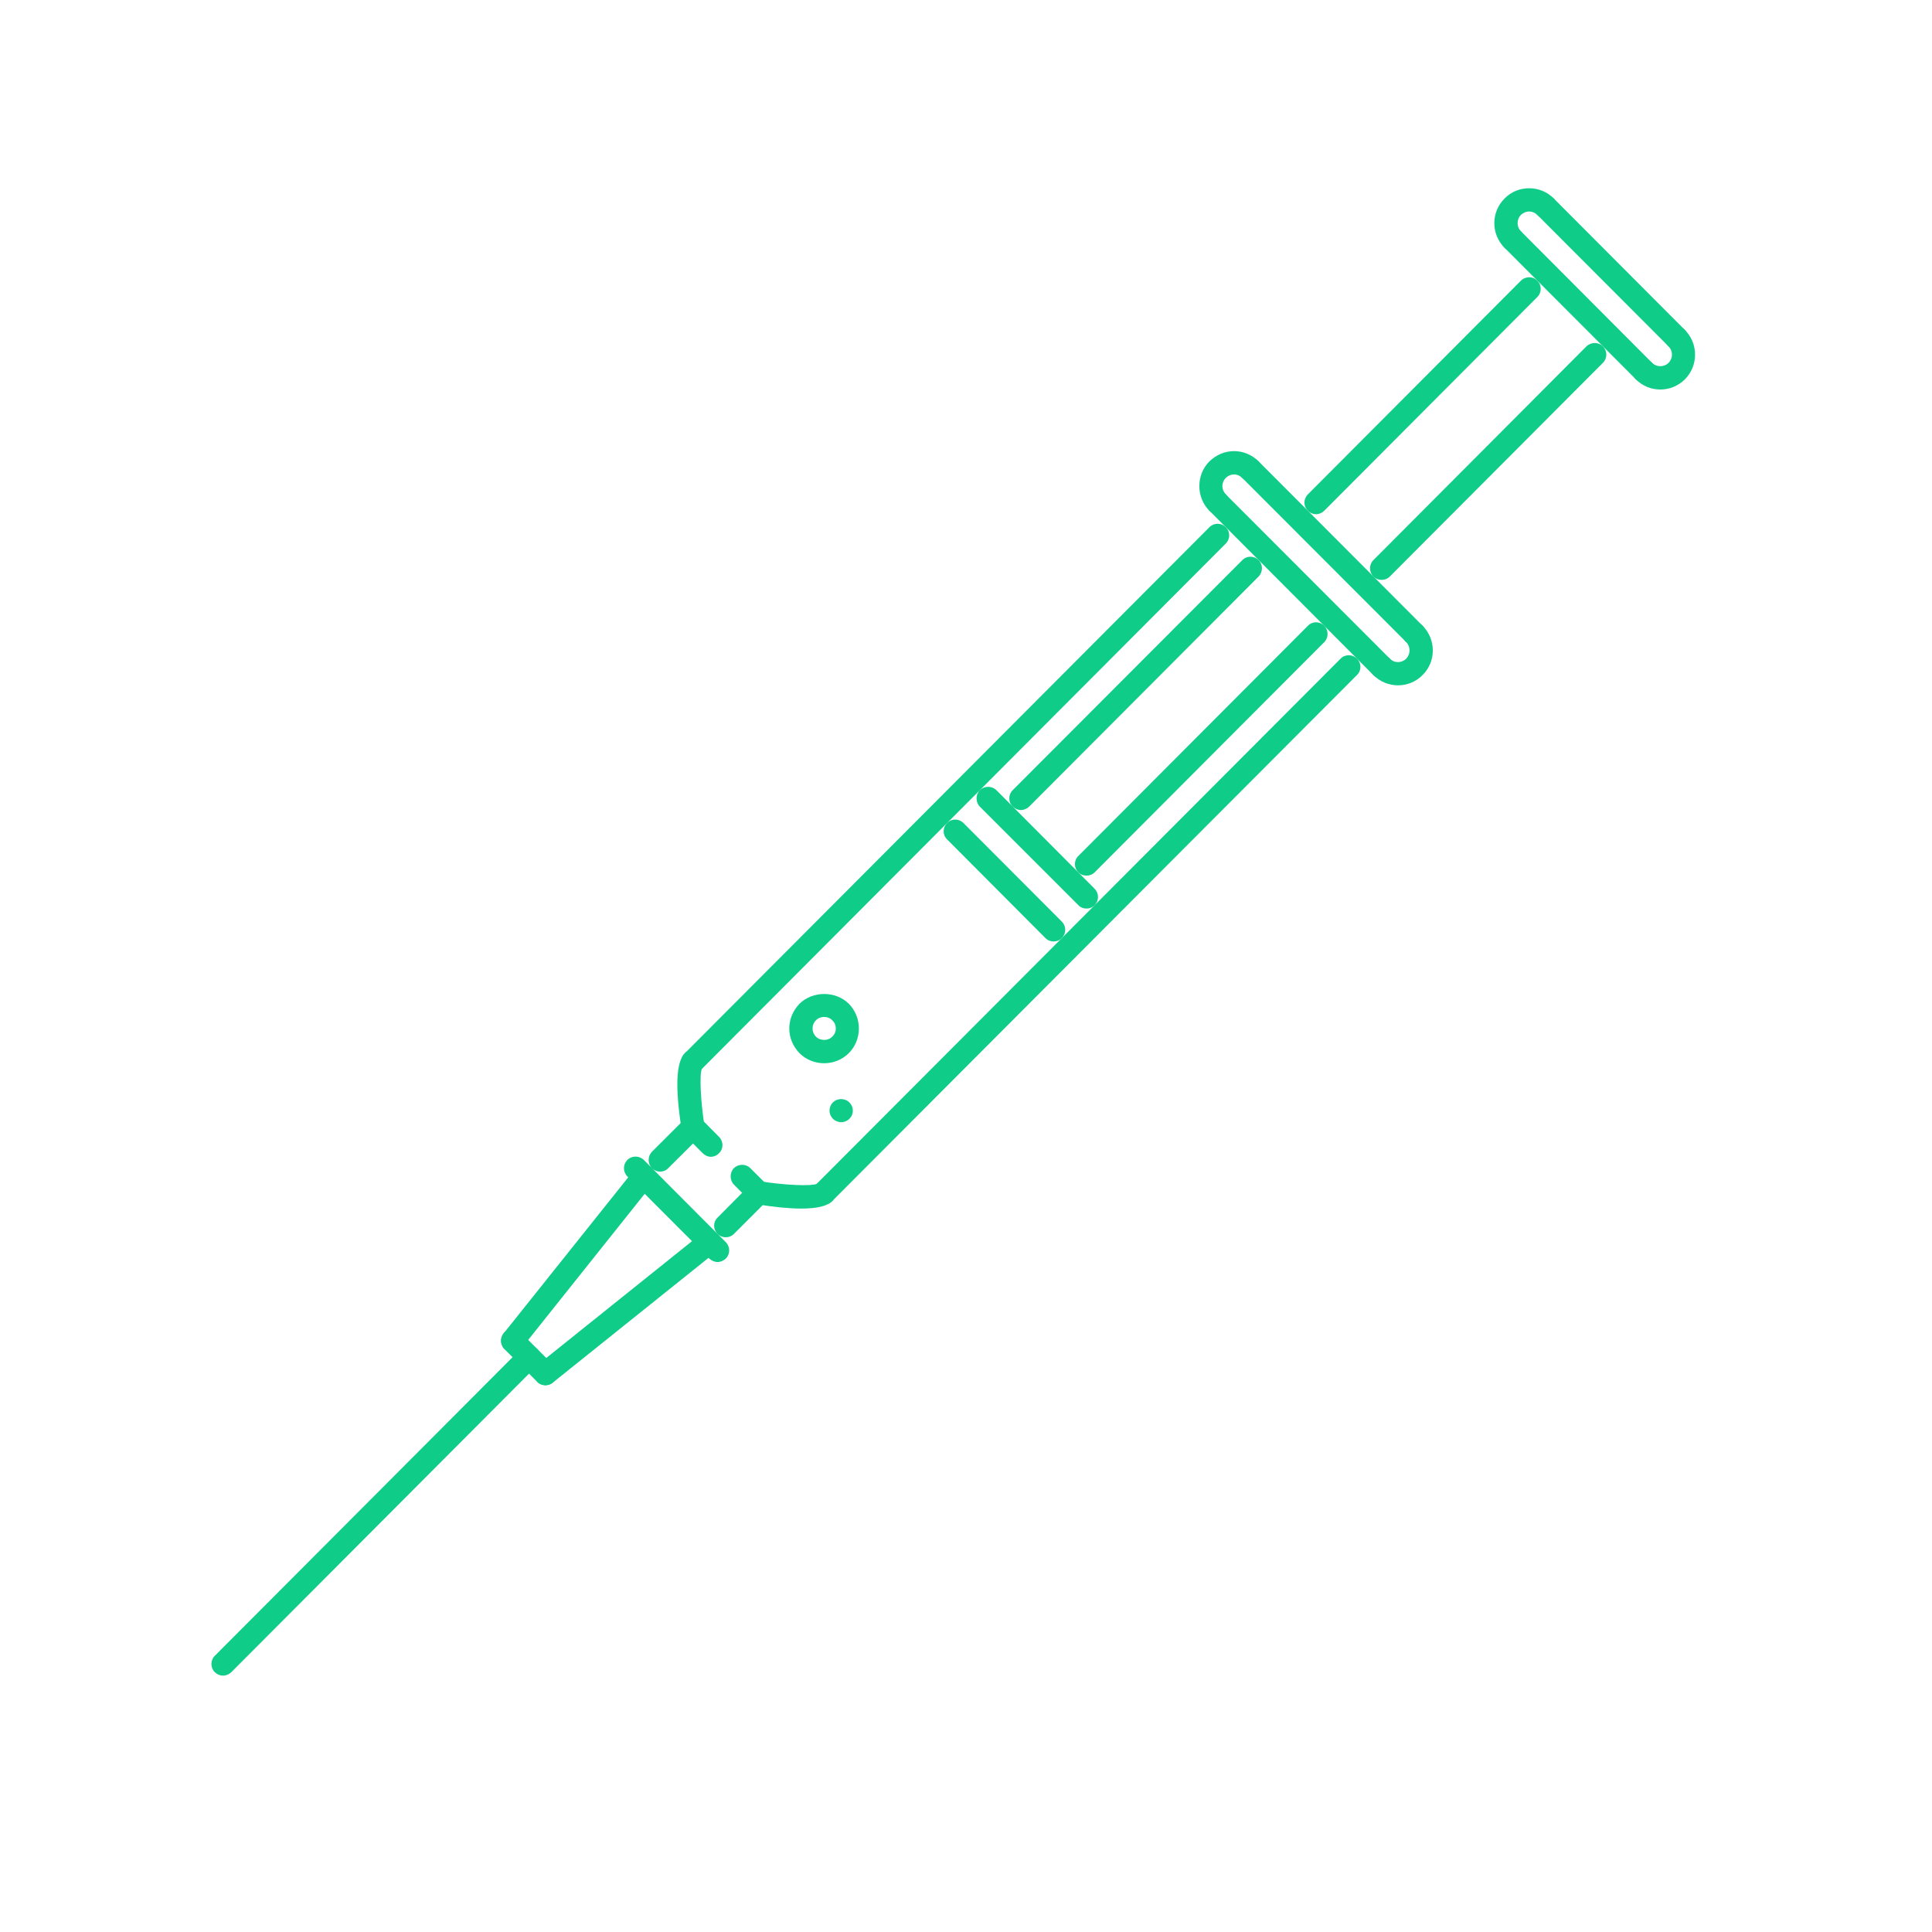 <?xml version="1.0" encoding="UTF-8"?>
<svg xmlns="http://www.w3.org/2000/svg" xmlns:xlink="http://www.w3.org/1999/xlink" width="36pt" height="36pt" viewBox="0 0 36 36" version="1.2">
<defs>
<clipPath id="clip1">
  <path d="M 28 3.504 L 31.648 3.504 L 31.648 7 L 28 7 Z M 28 3.504 "/>
</clipPath>
<clipPath id="clip2">
  <path d="M 27 3.504 L 30 3.504 L 30 5 L 27 5 Z M 27 3.504 "/>
</clipPath>
<clipPath id="clip3">
  <path d="M 30 6 L 31.648 6 L 31.648 8 L 30 8 Z M 30 6 "/>
</clipPath>
<clipPath id="clip4">
  <path d="M 3.918 25 L 11 25 L 11 31.234 L 3.918 31.234 Z M 3.918 25 "/>
</clipPath>
</defs>
<g id="surface1">
<path style=" stroke:none;fill-rule:nonzero;fill:rgb(5.879%,80.389%,53.729%);fill-opacity:1;" d="M 15.676 20.91 C 15.555 20.91 15.457 20.816 15.457 20.695 C 15.457 20.574 15.551 20.48 15.672 20.48 L 15.676 20.48 C 15.793 20.48 15.891 20.574 15.891 20.695 C 15.891 20.816 15.793 20.91 15.676 20.91 Z M 15.676 20.91 "/>
<g clip-path="url(#clip1)" clip-rule="nonzero">
<path style=" stroke:none;fill-rule:nonzero;fill:rgb(5.879%,80.389%,53.729%);fill-opacity:1;" d="M 31.242 6.52 C 31.188 6.52 31.133 6.496 31.09 6.453 L 28.645 4.004 C 28.562 3.918 28.562 3.781 28.645 3.699 C 28.73 3.613 28.867 3.613 28.953 3.699 L 31.395 6.148 C 31.48 6.234 31.48 6.371 31.395 6.453 C 31.355 6.496 31.297 6.52 31.242 6.52 Z M 31.242 6.52 "/>
</g>
<g clip-path="url(#clip2)" clip-rule="nonzero">
<path style=" stroke:none;fill-rule:nonzero;fill:rgb(5.879%,80.389%,53.729%);fill-opacity:1;" d="M 28.188 4.68 C 28.133 4.68 28.078 4.66 28.035 4.617 C 27.781 4.363 27.781 3.953 28.035 3.699 C 28.156 3.574 28.32 3.508 28.492 3.508 C 28.496 3.508 28.496 3.508 28.496 3.508 C 28.668 3.508 28.828 3.574 28.953 3.699 C 29.035 3.781 29.035 3.922 28.949 4.004 C 28.867 4.09 28.73 4.09 28.645 4.004 C 28.605 3.965 28.551 3.941 28.496 3.941 C 28.492 3.941 28.492 3.941 28.492 3.941 C 28.438 3.941 28.383 3.965 28.34 4.004 C 28.258 4.09 28.258 4.227 28.34 4.309 C 28.426 4.395 28.426 4.531 28.34 4.617 C 28.297 4.66 28.242 4.68 28.188 4.68 Z M 28.188 4.68 "/>
</g>
<g clip-path="url(#clip3)" clip-rule="nonzero">
<path style=" stroke:none;fill-rule:nonzero;fill:rgb(5.879%,80.389%,53.729%);fill-opacity:1;" d="M 30.938 7.258 C 30.77 7.258 30.605 7.195 30.48 7.066 C 30.395 6.984 30.395 6.848 30.48 6.762 C 30.562 6.676 30.699 6.676 30.785 6.762 C 30.867 6.844 31.008 6.844 31.09 6.762 C 31.176 6.676 31.176 6.539 31.09 6.453 C 31.008 6.371 31.008 6.234 31.09 6.148 C 31.176 6.062 31.312 6.062 31.395 6.148 C 31.648 6.402 31.648 6.812 31.398 7.066 C 31.27 7.195 31.102 7.258 30.938 7.258 Z M 30.938 7.258 "/>
</g>
<path style=" stroke:none;fill-rule:nonzero;fill:rgb(5.879%,80.389%,53.729%);fill-opacity:1;" d="M 26.051 12.77 C 25.883 12.77 25.719 12.707 25.59 12.578 C 25.508 12.496 25.508 12.359 25.59 12.273 C 25.676 12.188 25.812 12.188 25.898 12.273 C 25.98 12.359 26.117 12.359 26.203 12.273 C 26.285 12.188 26.285 12.051 26.203 11.965 C 26.117 11.883 26.117 11.746 26.203 11.66 C 26.285 11.574 26.426 11.578 26.508 11.66 C 26.762 11.914 26.762 12.328 26.508 12.578 C 26.383 12.707 26.215 12.77 26.051 12.77 Z M 26.051 12.77 "/>
<path style=" stroke:none;fill-rule:nonzero;fill:rgb(5.879%,80.389%,53.729%);fill-opacity:1;" d="M 22.688 9.582 C 22.633 9.582 22.578 9.559 22.535 9.516 C 22.414 9.395 22.348 9.23 22.348 9.059 C 22.348 8.883 22.414 8.719 22.535 8.598 C 22.66 8.477 22.82 8.406 22.996 8.406 C 23.168 8.406 23.332 8.477 23.453 8.598 C 23.535 8.684 23.535 8.82 23.453 8.906 C 23.367 8.988 23.23 8.988 23.148 8.906 C 23.105 8.863 23.051 8.84 22.996 8.84 C 22.938 8.84 22.883 8.863 22.84 8.906 C 22.801 8.945 22.777 9 22.777 9.059 C 22.777 9.113 22.801 9.168 22.84 9.211 C 22.926 9.297 22.926 9.434 22.84 9.516 C 22.801 9.559 22.746 9.582 22.688 9.582 Z M 22.688 9.582 "/>
<path style=" stroke:none;fill-rule:nonzero;fill:rgb(5.879%,80.389%,53.729%);fill-opacity:1;" d="M 30.633 7.129 C 30.578 7.129 30.52 7.109 30.48 7.066 L 28.035 4.617 C 27.949 4.531 27.949 4.395 28.035 4.309 C 28.121 4.227 28.258 4.227 28.34 4.309 L 30.785 6.762 C 30.867 6.844 30.867 6.984 30.785 7.066 C 30.742 7.109 30.688 7.129 30.633 7.129 Z M 30.633 7.129 "/>
<path style=" stroke:none;fill-rule:nonzero;fill:rgb(5.879%,80.389%,53.729%);fill-opacity:1;" d="M 24.523 9.582 C 24.469 9.582 24.41 9.559 24.371 9.516 C 24.285 9.434 24.285 9.297 24.371 9.211 L 28.34 5.23 C 28.426 5.145 28.562 5.145 28.645 5.23 C 28.73 5.312 28.73 5.453 28.645 5.535 L 24.676 9.516 C 24.633 9.559 24.578 9.582 24.523 9.582 Z M 24.523 9.582 "/>
<path style=" stroke:none;fill-rule:nonzero;fill:rgb(5.879%,80.389%,53.729%);fill-opacity:1;" d="M 25.746 10.805 C 25.688 10.805 25.633 10.785 25.59 10.742 C 25.508 10.656 25.508 10.52 25.59 10.438 L 29.562 6.453 C 29.648 6.371 29.785 6.371 29.867 6.453 C 29.953 6.539 29.953 6.676 29.867 6.762 L 25.898 10.742 C 25.855 10.785 25.801 10.805 25.746 10.805 Z M 25.746 10.805 "/>
<path style=" stroke:none;fill-rule:nonzero;fill:rgb(5.879%,80.389%,53.729%);fill-opacity:1;" d="M 26.355 12.031 C 26.301 12.031 26.246 12.008 26.203 11.965 L 23.148 8.906 C 23.062 8.82 23.062 8.684 23.148 8.598 C 23.23 8.516 23.367 8.516 23.453 8.598 L 26.508 11.66 C 26.594 11.746 26.594 11.883 26.508 11.965 C 26.465 12.008 26.41 12.031 26.355 12.031 Z M 26.355 12.031 "/>
<path style=" stroke:none;fill-rule:nonzero;fill:rgb(5.879%,80.389%,53.729%);fill-opacity:1;" d="M 25.746 12.645 C 25.688 12.645 25.633 12.621 25.59 12.578 L 22.535 9.516 C 22.453 9.434 22.453 9.297 22.535 9.211 C 22.621 9.125 22.758 9.125 22.84 9.211 L 25.898 12.273 C 25.98 12.359 25.98 12.496 25.898 12.578 C 25.855 12.621 25.801 12.645 25.746 12.645 Z M 25.746 12.645 "/>
<path style=" stroke:none;fill-rule:nonzero;fill:rgb(5.879%,80.389%,53.729%);fill-opacity:1;" d="M 12.914 19.992 C 12.859 19.992 12.801 19.973 12.762 19.93 C 12.676 19.844 12.676 19.707 12.762 19.625 L 22.535 9.824 C 22.621 9.738 22.758 9.738 22.84 9.824 C 22.926 9.906 22.926 10.043 22.84 10.129 L 13.066 19.93 C 13.023 19.973 12.969 19.992 12.914 19.992 Z M 12.914 19.992 "/>
<path style=" stroke:none;fill-rule:nonzero;fill:rgb(5.879%,80.389%,53.729%);fill-opacity:1;" d="M 15.355 22.441 C 15.301 22.441 15.246 22.422 15.203 22.379 C 15.121 22.297 15.121 22.156 15.203 22.074 L 24.98 12.273 C 25.062 12.188 25.199 12.188 25.285 12.273 C 25.371 12.359 25.371 12.496 25.285 12.578 L 15.508 22.379 C 15.469 22.422 15.41 22.441 15.355 22.441 Z M 15.355 22.441 "/>
<path style=" stroke:none;fill-rule:nonzero;fill:rgb(5.879%,80.389%,53.729%);fill-opacity:1;" d="M 14.93 22.52 C 14.707 22.52 14.434 22.492 14.102 22.441 C 13.984 22.422 13.902 22.312 13.922 22.191 C 13.941 22.074 14.051 21.996 14.168 22.012 C 14.629 22.086 15.121 22.105 15.223 22.059 C 15.309 21.973 15.434 21.98 15.52 22.066 C 15.605 22.152 15.594 22.297 15.508 22.379 C 15.418 22.473 15.223 22.52 14.93 22.52 Z M 14.93 22.52 "/>
<path style=" stroke:none;fill-rule:nonzero;fill:rgb(5.879%,80.389%,53.729%);fill-opacity:1;" d="M 12.914 21.219 C 12.809 21.219 12.715 21.141 12.699 21.035 C 12.578 20.262 12.598 19.785 12.762 19.625 C 12.844 19.539 12.98 19.539 13.066 19.625 C 13.145 19.703 13.148 19.832 13.078 19.914 C 13.031 20.027 13.055 20.516 13.125 20.969 C 13.145 21.086 13.066 21.195 12.945 21.215 C 12.934 21.219 12.926 21.219 12.914 21.219 Z M 12.914 21.219 "/>
<path style=" stroke:none;fill-rule:nonzero;fill:rgb(5.879%,80.389%,53.729%);fill-opacity:1;" d="M 13.246 21.555 C 13.191 21.555 13.137 21.531 13.094 21.488 L 12.762 21.156 C 12.676 21.07 12.676 20.934 12.762 20.848 C 12.844 20.766 12.98 20.766 13.066 20.848 L 13.398 21.184 C 13.484 21.27 13.484 21.406 13.398 21.488 C 13.359 21.531 13.301 21.555 13.246 21.555 Z M 13.246 21.555 "/>
<path style=" stroke:none;fill-rule:nonzero;fill:rgb(5.879%,80.389%,53.729%);fill-opacity:1;" d="M 14.137 22.441 C 14.078 22.441 14.023 22.422 13.98 22.379 L 13.676 22.074 C 13.594 21.988 13.594 21.852 13.676 21.766 C 13.762 21.684 13.898 21.684 13.98 21.766 L 14.289 22.074 C 14.371 22.16 14.371 22.297 14.289 22.379 C 14.246 22.422 14.191 22.441 14.137 22.441 Z M 14.137 22.441 "/>
<path style=" stroke:none;fill-rule:nonzero;fill:rgb(5.879%,80.389%,53.729%);fill-opacity:1;" d="M 12.301 21.832 C 12.246 21.832 12.191 21.809 12.148 21.766 C 12.066 21.684 12.066 21.547 12.148 21.461 L 12.762 20.848 C 12.844 20.766 12.98 20.766 13.066 20.848 C 13.148 20.934 13.148 21.07 13.066 21.156 L 12.453 21.766 C 12.414 21.809 12.355 21.832 12.301 21.832 Z M 12.301 21.832 "/>
<path style=" stroke:none;fill-rule:nonzero;fill:rgb(5.879%,80.389%,53.729%);fill-opacity:1;" d="M 13.523 23.055 C 13.469 23.055 13.414 23.035 13.371 22.992 C 13.285 22.906 13.285 22.77 13.371 22.688 L 13.98 22.074 C 14.066 21.988 14.203 21.988 14.289 22.074 C 14.371 22.156 14.371 22.297 14.289 22.379 L 13.676 22.992 C 13.633 23.035 13.578 23.055 13.523 23.055 Z M 13.523 23.055 "/>
<path style=" stroke:none;fill-rule:nonzero;fill:rgb(5.879%,80.389%,53.729%);fill-opacity:1;" d="M 13.371 23.516 C 13.316 23.516 13.262 23.492 13.219 23.453 L 11.691 21.922 C 11.605 21.836 11.605 21.699 11.691 21.613 C 11.773 21.531 11.91 21.531 11.996 21.613 L 13.523 23.145 C 13.609 23.23 13.609 23.367 13.523 23.453 C 13.48 23.492 13.426 23.516 13.371 23.516 Z M 13.371 23.516 "/>
<path style=" stroke:none;fill-rule:nonzero;fill:rgb(5.879%,80.389%,53.729%);fill-opacity:1;" d="M 10.164 25.812 C 10.102 25.812 10.035 25.785 9.996 25.73 C 9.918 25.637 9.934 25.5 10.027 25.426 L 13.082 22.977 C 13.176 22.902 13.312 22.918 13.387 23.012 C 13.461 23.102 13.445 23.238 13.355 23.316 L 10.297 25.766 C 10.258 25.797 10.211 25.812 10.164 25.812 Z M 10.164 25.812 "/>
<path style=" stroke:none;fill-rule:nonzero;fill:rgb(5.879%,80.389%,53.729%);fill-opacity:1;" d="M 9.551 25.199 C 9.504 25.199 9.457 25.184 9.418 25.152 C 9.324 25.078 9.309 24.941 9.383 24.848 L 11.828 21.785 C 11.902 21.691 12.039 21.676 12.133 21.75 C 12.227 21.824 12.238 21.961 12.164 22.055 L 9.723 25.117 C 9.68 25.172 9.617 25.199 9.551 25.199 Z M 9.551 25.199 "/>
<path style=" stroke:none;fill-rule:nonzero;fill:rgb(5.879%,80.389%,53.729%);fill-opacity:1;" d="M 10.164 25.812 C 10.109 25.812 10.051 25.789 10.012 25.75 L 9.398 25.137 C 9.316 25.051 9.316 24.914 9.398 24.828 C 9.484 24.746 9.621 24.746 9.703 24.828 L 10.316 25.441 C 10.398 25.527 10.398 25.664 10.316 25.75 C 10.273 25.789 10.219 25.812 10.164 25.812 Z M 10.164 25.812 "/>
<g clip-path="url(#clip4)" clip-rule="nonzero">
<path style=" stroke:none;fill-rule:nonzero;fill:rgb(5.879%,80.389%,53.729%);fill-opacity:1;" d="M 4.156 31.223 C 4.098 31.223 4.043 31.199 4.004 31.16 C 3.918 31.074 3.918 30.938 4.004 30.852 L 9.703 25.137 C 9.789 25.051 9.926 25.051 10.012 25.137 C 10.094 25.223 10.094 25.359 10.012 25.441 L 4.309 31.16 C 4.266 31.199 4.211 31.223 4.156 31.223 Z M 4.156 31.223 "/>
</g>
<path style=" stroke:none;fill-rule:nonzero;fill:rgb(5.879%,80.389%,53.729%);fill-opacity:1;" d="M 20.246 16.93 C 20.191 16.93 20.133 16.91 20.094 16.867 L 18.258 15.031 C 18.176 14.945 18.176 14.809 18.258 14.723 C 18.344 14.641 18.48 14.641 18.566 14.723 L 20.398 16.562 C 20.48 16.645 20.48 16.781 20.398 16.867 C 20.355 16.91 20.301 16.93 20.246 16.93 Z M 20.246 16.93 "/>
<path style=" stroke:none;fill-rule:nonzero;fill:rgb(5.879%,80.389%,53.729%);fill-opacity:1;" d="M 19.633 17.543 C 19.578 17.543 19.523 17.523 19.48 17.48 L 17.648 15.641 C 17.562 15.559 17.562 15.422 17.648 15.336 C 17.73 15.25 17.867 15.25 17.953 15.336 L 19.785 17.172 C 19.871 17.258 19.871 17.395 19.785 17.48 C 19.746 17.523 19.688 17.543 19.633 17.543 Z M 19.633 17.543 "/>
<path style=" stroke:none;fill-rule:nonzero;fill:rgb(5.879%,80.389%,53.729%);fill-opacity:1;" d="M 19.023 15.094 C 18.969 15.094 18.914 15.07 18.871 15.031 C 18.785 14.945 18.785 14.809 18.871 14.723 L 23.148 10.438 C 23.23 10.352 23.367 10.352 23.453 10.438 C 23.535 10.52 23.535 10.656 23.453 10.742 L 19.176 15.031 C 19.133 15.07 19.078 15.094 19.023 15.094 Z M 19.023 15.094 "/>
<path style=" stroke:none;fill-rule:nonzero;fill:rgb(5.879%,80.389%,53.729%);fill-opacity:1;" d="M 20.246 16.316 C 20.191 16.316 20.133 16.297 20.094 16.254 C 20.008 16.172 20.008 16.031 20.094 15.949 L 24.371 11.66 C 24.453 11.574 24.59 11.574 24.676 11.66 C 24.758 11.746 24.758 11.883 24.676 11.965 L 20.398 16.254 C 20.355 16.297 20.301 16.316 20.246 16.316 Z M 20.246 16.316 "/>
<path style=" stroke:none;fill-rule:nonzero;fill:rgb(5.879%,80.389%,53.729%);fill-opacity:1;" d="M 15.355 19.812 C 15.184 19.812 15.02 19.746 14.898 19.625 C 14.777 19.5 14.707 19.336 14.707 19.164 C 14.707 18.992 14.777 18.828 14.898 18.703 C 15.145 18.461 15.57 18.461 15.816 18.703 C 15.938 18.828 16.004 18.992 16.004 19.164 C 16.004 19.336 15.938 19.5 15.816 19.625 C 15.691 19.746 15.531 19.812 15.355 19.812 Z M 15.355 18.949 C 15.301 18.949 15.246 18.969 15.203 19.012 C 15.164 19.051 15.141 19.105 15.141 19.164 C 15.141 19.223 15.164 19.277 15.203 19.316 C 15.285 19.398 15.43 19.398 15.508 19.316 C 15.551 19.277 15.574 19.223 15.574 19.164 C 15.574 19.105 15.551 19.051 15.508 19.012 C 15.469 18.969 15.414 18.949 15.355 18.949 Z M 15.355 18.949 "/>
</g>
</svg>

